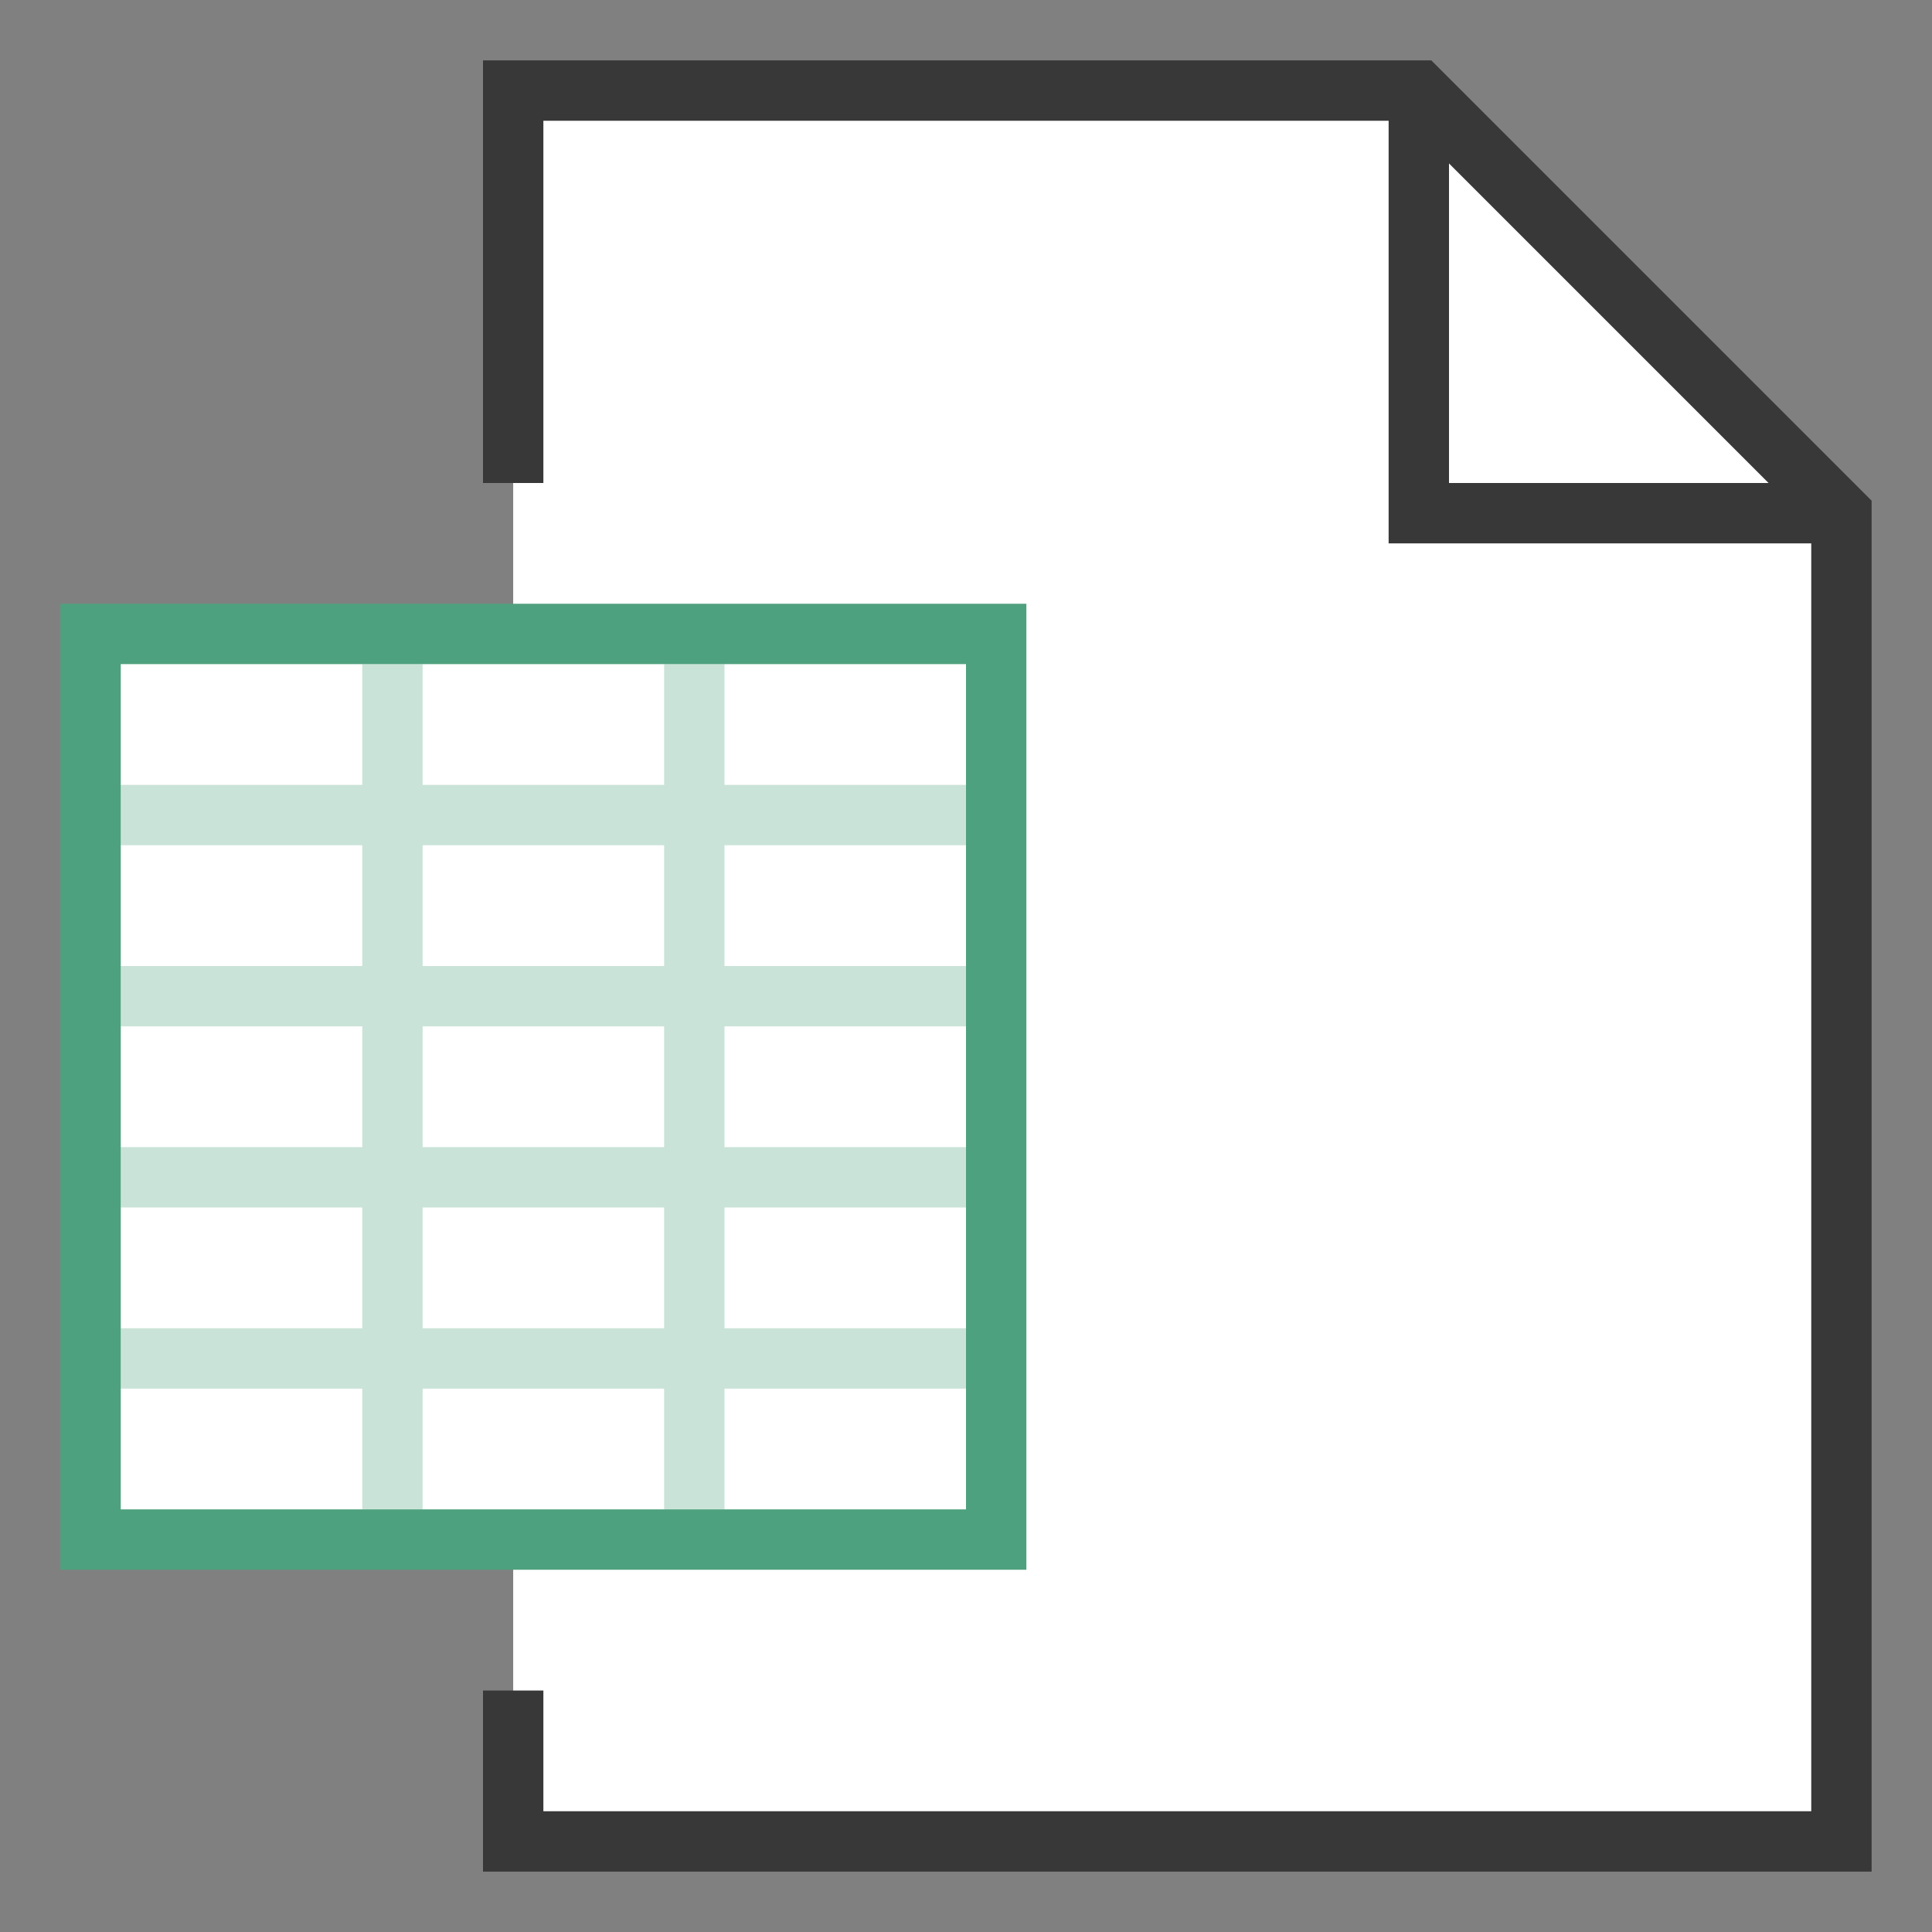 <?xml version="1.0" encoding="UTF-8"?>
<!DOCTYPE svg PUBLIC "-//W3C//DTD SVG 1.1//EN" "http://www.w3.org/Graphics/SVG/1.1/DTD/svg11.dtd">
<svg version="1.1" id="Layer_1" xmlns="http://www.w3.org/2000/svg" xmlns:xlink="http://www.w3.org/1999/xlink" x="0px" y="0px" width="32px" height="32px" viewBox="0 0 32 32" enable-background="new 0 0 32 32" xml:space="preserve">
  <rect x="0" y="0" width="32" height="32" fill="#808080" stroke="none"/>
  <g id="icon">
    <polygon points="30.5,30.5 8.5,30.5 8.5,1.5 23.5,1.5 30.5,8.5" fill="#FFFFFF" stroke-linejoin="miter"/>
    <path d="M23.707,1H8v7h1V2h14v7h7v21H9v-2H8v3h23V8.293L23.707,1zM24,8V2.707L29.293,8H24z" fill="#383838"/>
    <rect x="1.5" y="10.5" width="15" height="15" fill="#FFFFFF" stroke="#4EA17E" stroke-width="1" stroke-miterlimit="10"/>
    <path d="M16,13.5" fill="none" stroke="#4EA17E" stroke-width="1" stroke-miterlimit="10"/>
    <path d="M6.5,11v14M11.5,11v14M2,13.5h14M2,16.5h14M2,19.5h14M2,22.5h14" fill="none" stroke="#4EA17E" stroke-width="1" stroke-miterlimit="10" opacity="0.3"/>
  </g>
</svg>
